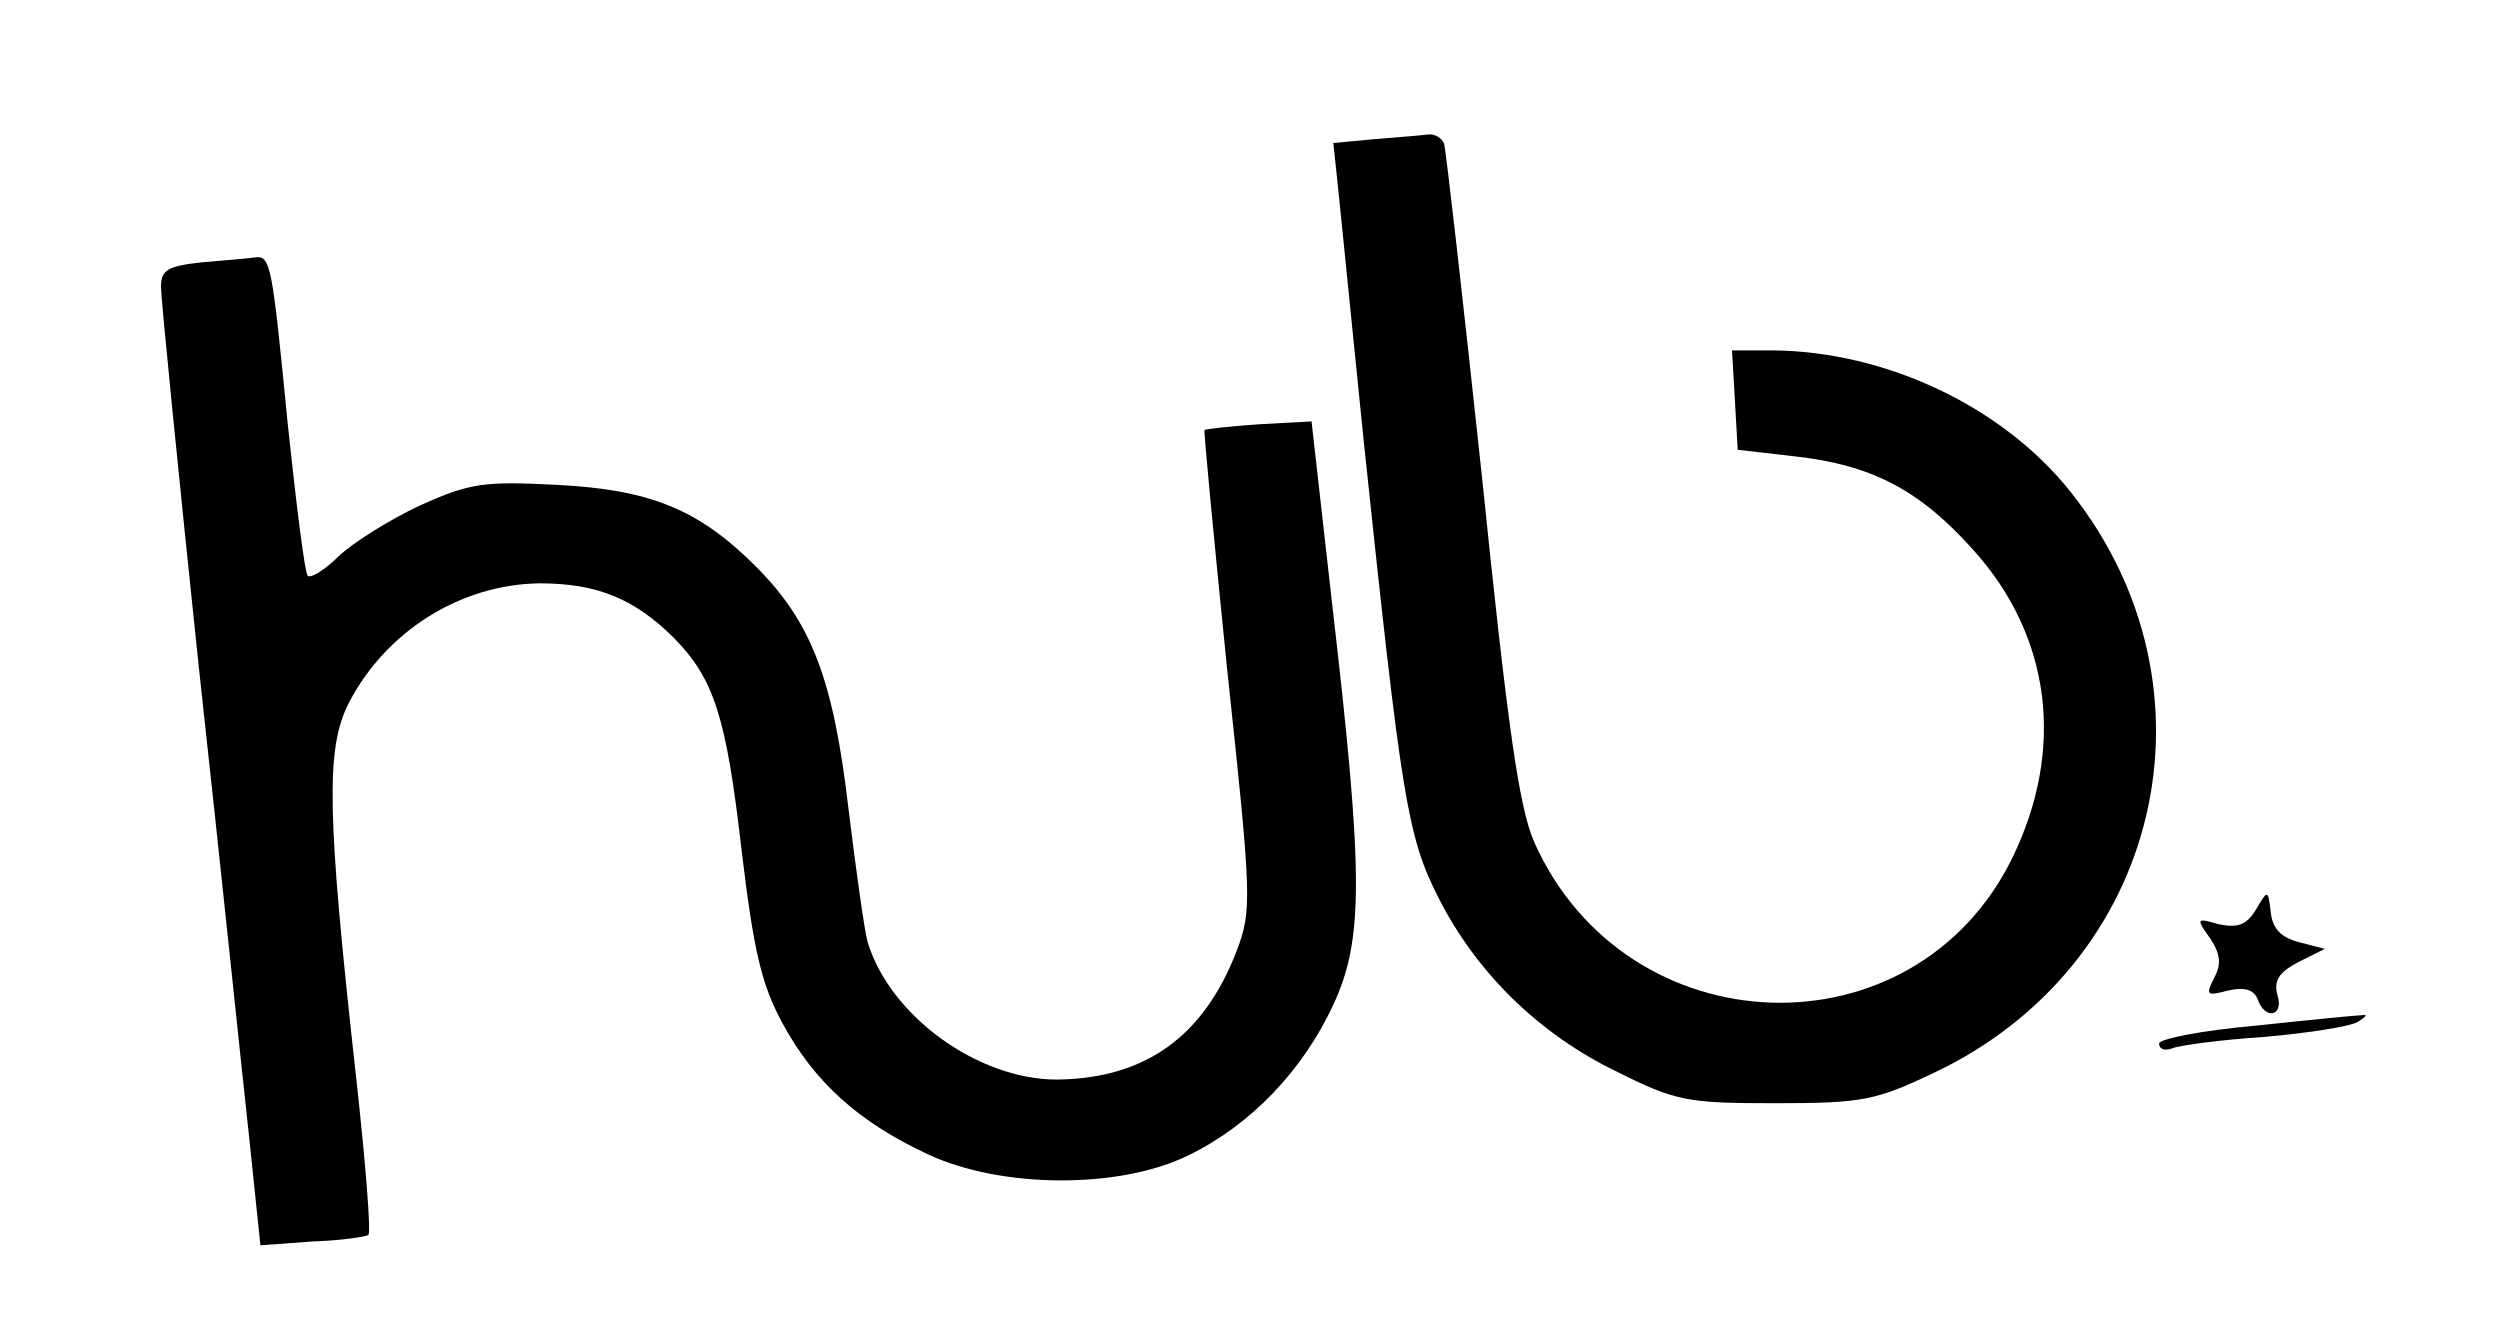 <?xml version="1.0" standalone="no"?>
<!DOCTYPE svg PUBLIC "-//W3C//DTD SVG 20010904//EN"
 "http://www.w3.org/TR/2001/REC-SVG-20010904/DTD/svg10.dtd">
<svg version="1.0" xmlns="http://www.w3.org/2000/svg"
 width="264pt" height="140pt" viewBox="0 0 264 140"
 preserveAspectRatio="xMidYMid meet">

<g transform="translate(0,140) scale(0.1,-0.1)"
fill="#000000" stroke="none">
<path d="M1451 1253 l-43 -4 6 -57 c3 -31 15 -147 26 -257 40 -379 46 -418 79
-483 40 -79 106 -144 189 -184 62 -31 74 -33 167 -33 92 0 106 3 167 32 241
114 309 406 145 613 -72 91 -196 149 -315 150 l-43 0 3 -52 3 -53 61 -7 c80
-9 131 -35 188 -99 82 -91 97 -210 41 -325 -104 -212 -408 -201 -505 17 -16
37 -28 122 -55 385 -20 187 -38 345 -40 352 -2 6 -10 11 -17 10 -7 -1 -33 -3
-57 -5z"/>
<path d="M213 1123 c-36 -4 -43 -8 -43 -26 0 -12 18 -193 40 -402 23 -209 46
-432 53 -495 l12 -115 55 4 c30 1 57 5 59 7 3 2 -3 77 -13 167 -31 279 -32
346 -8 394 39 76 118 126 202 127 60 0 100 -16 142 -58 42 -43 55 -83 71 -223
13 -108 21 -142 43 -183 34 -63 81 -105 154 -139 77 -36 202 -37 275 -1 66 32
121 90 153 159 32 69 32 137 -1 421 l-22 195 -55 -3 c-30 -2 -56 -5 -58 -6 -1
-2 10 -116 24 -254 26 -242 26 -253 10 -296 -35 -91 -97 -135 -190 -136 -84 0
-177 68 -200 146 -3 11 -12 74 -20 140 -16 137 -39 197 -98 256 -60 60 -111
81 -210 86 -77 4 -92 2 -145 -22 -32 -15 -70 -39 -85 -53 -15 -15 -30 -24 -33
-21 -3 2 -12 74 -21 159 -17 173 -18 180 -36 177 -7 -1 -32 -3 -55 -5z"/>
<path d="M2382 439 c-10 -16 -19 -19 -39 -15 -24 7 -24 6 -9 -15 11 -17 12
-27 4 -42 -9 -18 -8 -19 15 -13 17 4 27 1 31 -9 8 -23 28 -18 21 4 -4 15 1 24
22 35 l28 14 -27 7 c-19 5 -28 14 -30 31 -3 25 -3 25 -16 3z"/>
<path d="M2383 317 c-57 -5 -103 -14 -103 -19 0 -6 6 -8 14 -5 7 3 51 9 97 12
46 4 91 11 99 16 8 5 11 8 5 7 -5 0 -56 -5 -112 -11z"/>
</g>
</svg>

